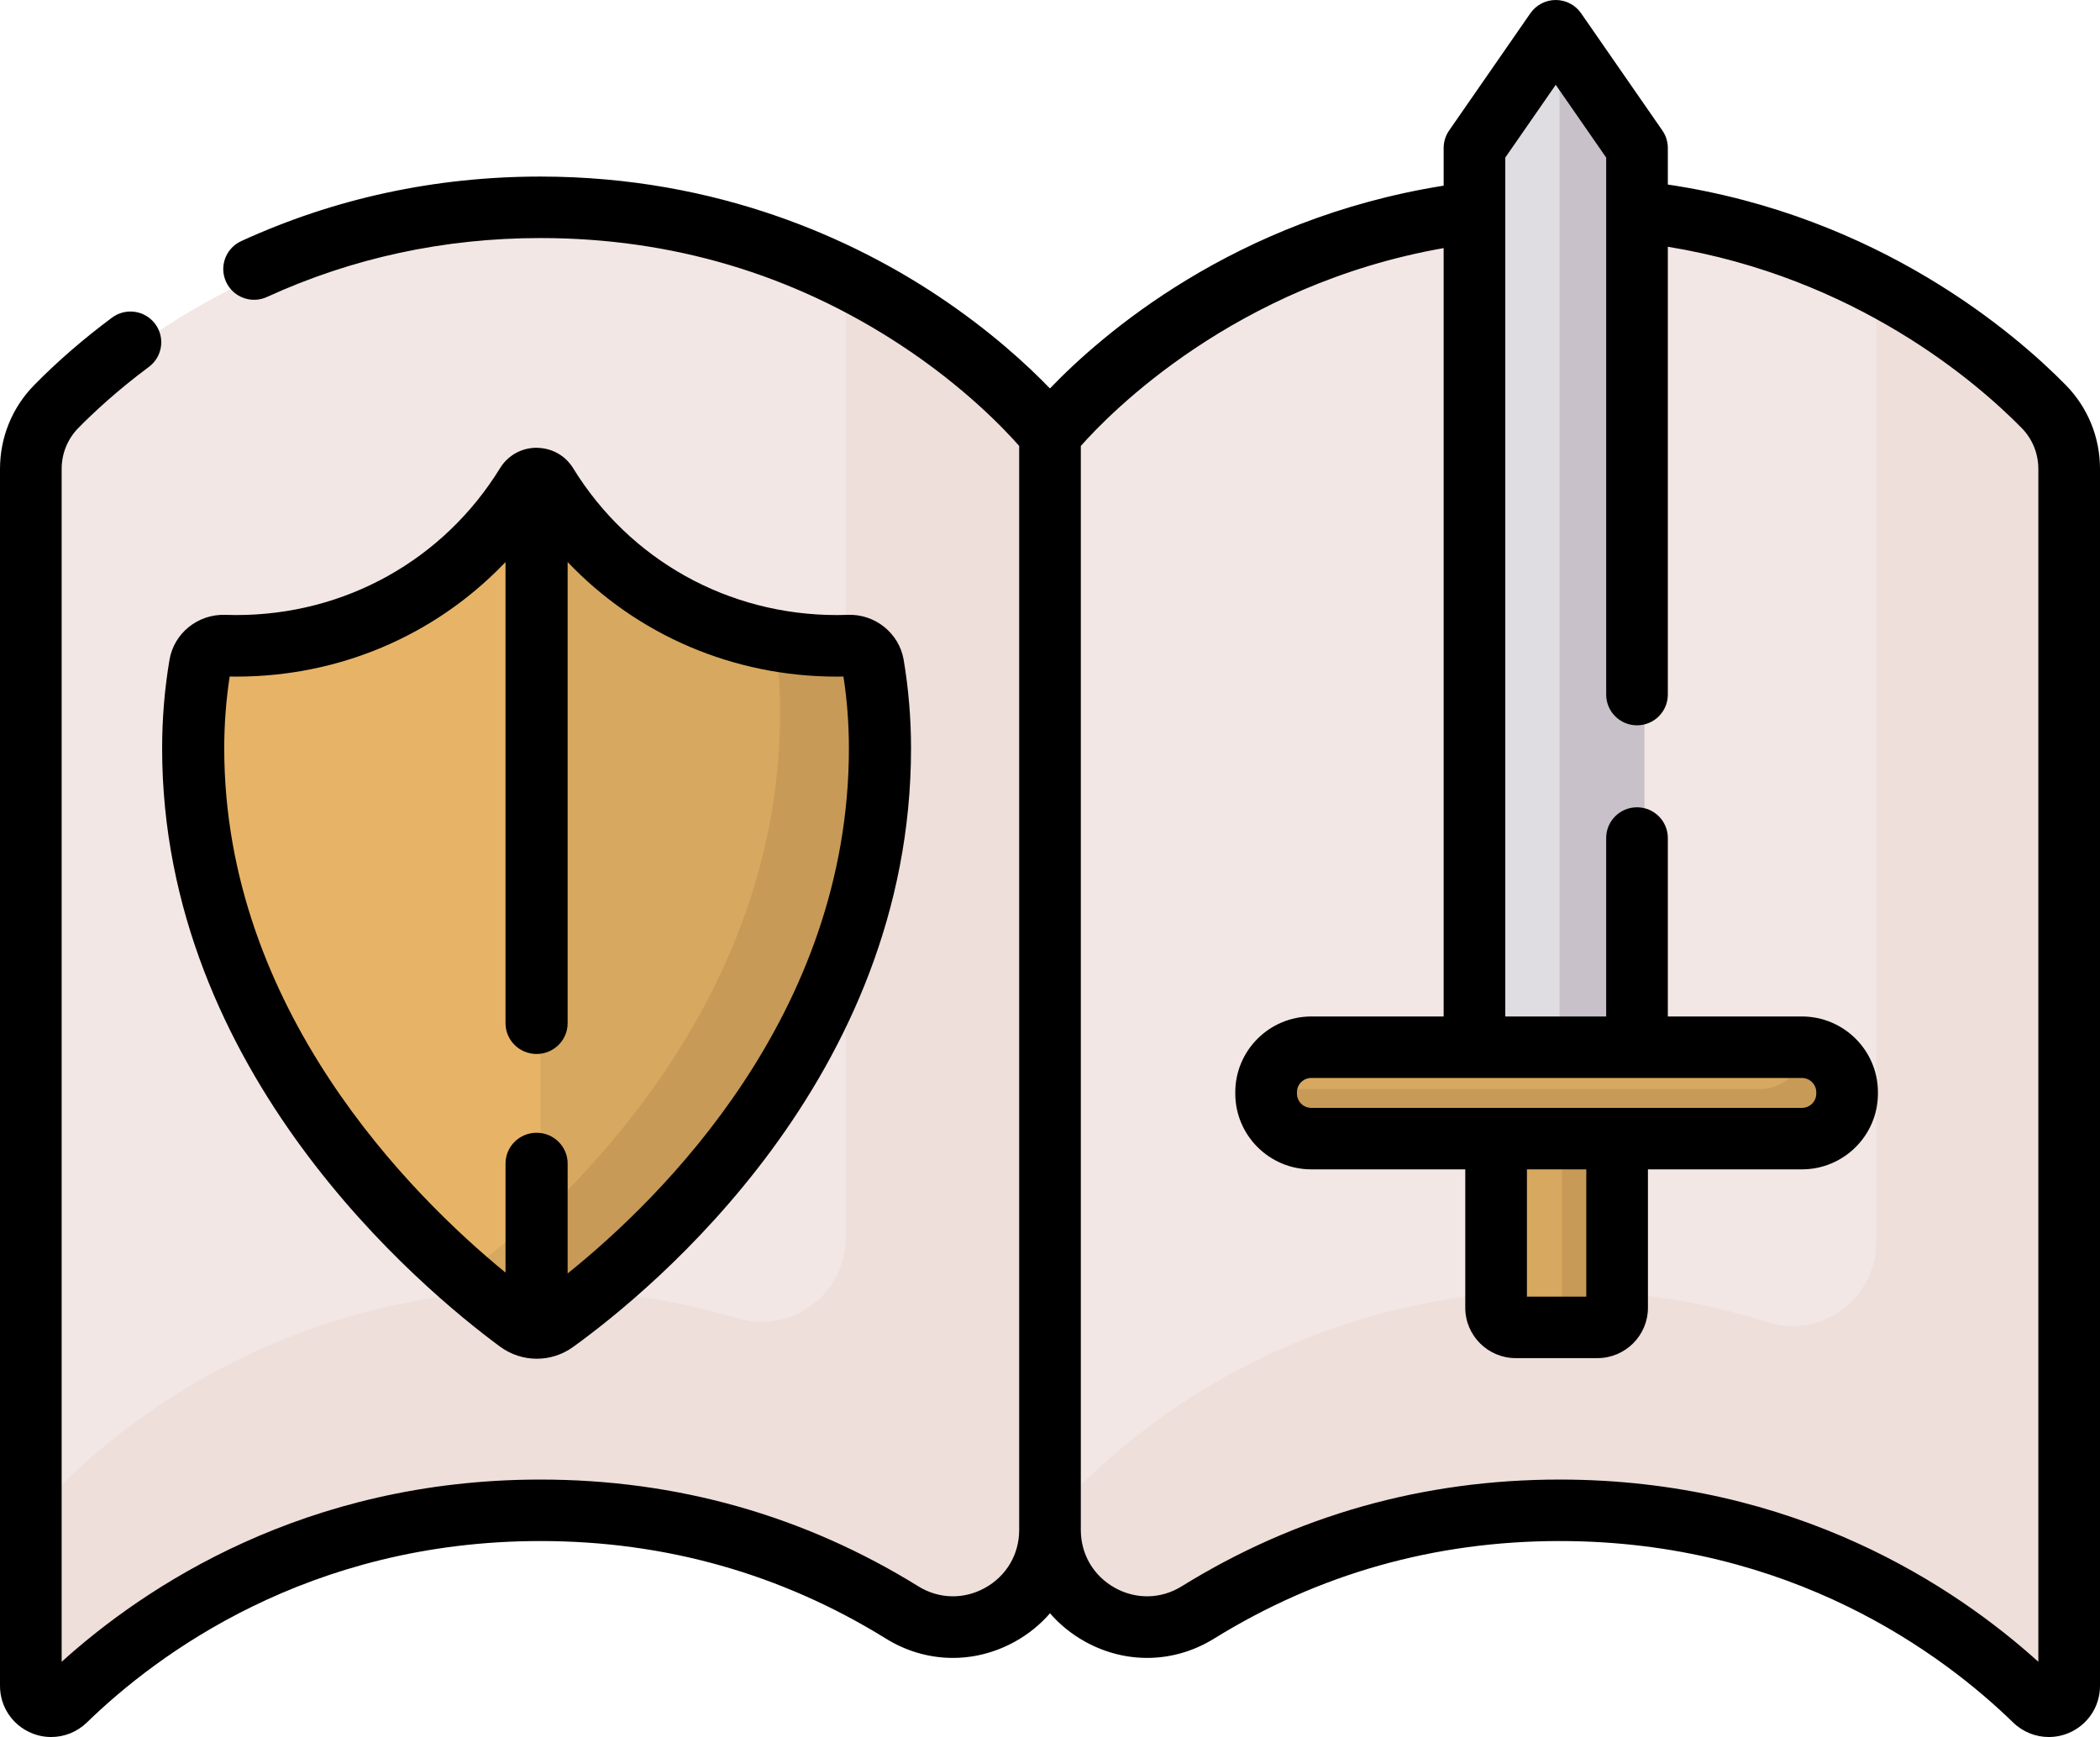<svg width="272" height="225" viewBox="0 0 272 225" fill="none" xmlns="http://www.w3.org/2000/svg">
<g id="free-icon-legend-2178114">
<path id="Path" d="M136 199.184C136 208.98 125.201 215.026 116.85 209.858C105.817 203.029 90.114 196.634 70 196.634C37.919 196.634 17.061 212.902 8.469 221.25C6.801 222.872 4 221.689 4 219.366V61.866C4 58.845 5.176 55.939 7.297 53.781C15.047 45.898 36.349 28 70 28C113.154 28 136 57.435 136 57.435V199.184Z" fill="#F2E7E4"/>
<path id="Path_2" d="M268 219.366C268 221.689 265.199 222.872 263.531 221.25C254.939 212.902 234.082 196.634 202 196.634C181.886 196.634 166.183 203.029 155.15 209.858C146.799 215.026 136 208.98 136 199.184V57.435C136 57.435 158.846 28 202 28C235.651 28 256.953 45.898 264.703 53.781C266.824 55.939 268 58.845 268 61.865V219.366Z" fill="#F2E7E4"/>
<path id="Path_3" d="M243.019 37V160.876C243.019 168.209 235.914 173.481 228.933 171.268C221.092 168.782 212.105 167.158 202 167.158C158.846 167.158 136 196.741 136 196.741V199.07C136 208.915 146.799 214.991 155.15 209.797C166.183 202.934 181.886 196.507 202 196.507C234.082 196.507 254.939 212.857 263.531 221.247C265.199 222.876 268 221.687 268 219.353V61.067C268 58.015 266.806 55.087 264.67 52.91C260.78 48.944 253.51 42.477 243.019 37V37Z" fill="#EEDFDA"/>
<path id="Path_4" d="M109.534 36V160.338C109.534 167.651 102.505 172.851 95.516 170.764C88.013 168.525 79.5 167.088 70 167.088C26.846 167.088 4 196.709 4 196.709V219.35C4 221.687 6.801 222.877 8.469 221.246C17.061 212.845 37.919 196.475 70 196.475C90.114 196.475 105.817 202.91 116.85 209.781C125.201 214.982 136 208.898 136 199.04V56.4C136 56.4 126.963 44.694 109.534 36Z" fill="#EEDFDA"/>
<path id="Path_5" d="M108.474 84.665C92.719 84.665 78.921 76.281 71.279 63.725C70.69 62.758 69.309 62.758 68.72 63.725C61.079 76.281 47.281 84.665 31.525 84.665C31.006 84.665 30.489 84.656 29.974 84.637C28.467 84.583 27.136 85.644 26.888 87.135C26.305 90.623 26 94.234 26 97.933C26 138.329 58.617 165.459 67.686 172.221C69.065 173.25 70.944 173.261 72.335 172.248C81.432 165.619 114 139.017 114 97.933C114 94.234 113.694 90.623 113.112 87.135C112.863 85.644 111.533 84.583 110.026 84.637C109.511 84.656 108.993 84.665 108.474 84.665Z" fill="#D7A85F"/>
<path id="Path_6" d="M68.691 63.725C60.876 76.281 46.764 84.666 30.651 84.666C30.119 84.666 29.591 84.656 29.064 84.637C27.523 84.583 26.162 85.645 25.908 87.135C25.312 90.623 25 94.234 25 97.933C25 138.329 58.357 165.458 67.632 172.221C68.336 172.734 69.167 172.994 70 173V63C69.496 63 68.992 63.242 68.691 63.725Z" fill="#E7B467"/>
<path id="Path_7" d="M113.108 87.194C112.858 85.705 111.525 84.644 110.012 84.698C109.496 84.717 108.978 84.727 108.457 84.727C105.741 84.727 103.085 84.474 100.507 84C100.855 86.719 101.04 89.504 101.04 92.341C101.04 132.339 70.036 158.597 60 166.049C63.127 168.836 65.778 170.913 67.541 172.222C68.925 173.249 70.81 173.26 72.205 172.248C81.33 165.624 114 139.041 114 97.985C113.999 94.289 113.692 90.68 113.108 87.194Z" fill="#C79A57"/>
<path id="Path_8" d="M60 165.161C63.17 167.902 65.858 169.946 67.645 171.234C68.345 171.739 69.172 171.994 70 172V157C65.948 160.698 62.389 163.439 60 165.161H60Z" fill="#D7A85F"/>
<path id="Path_9" d="M212 141H191V19.221L201.5 4L212 19.221V141Z" fill="#E0DDE2"/>
<path id="Path_10" d="M213 141V19.221L202 4V141H213Z" fill="#C8C1C9"/>
<path id="Path_11" d="M206.442 173H195.558C194.145 173 193 171.86 193 170.454V144H209V170.454C209 171.86 207.855 173 206.442 173Z" fill="#D7A85F"/>
<path id="Path_12" d="M202.313 144V169.78C202.313 171.558 200.83 173 199 173H206.688C208.517 173 210 171.558 210 169.78V144H202.313Z" fill="#C79A57"/>
<path id="Path_13" d="M233.181 148H169.819C166.605 148 164 145.358 164 142.098V141.902C164 138.643 166.605 136 169.819 136H233.181C236.395 136 239 138.642 239 141.902V142.098C239 145.358 236.395 148 233.181 148Z" fill="#D7A85F"/>
<path id="Path_14" d="M233.784 136C233.334 138.871 230.898 141.068 227.951 141.068H164.781C164.544 141.068 164.311 141.05 164.082 141.022C164.033 141.334 164 141.651 164 141.977C164 145.303 166.648 148 169.915 148H233.085C236.352 148 239 145.303 239 141.977C239 138.892 236.721 136.353 233.784 136V136Z" fill="#C79A57"/>
<path id="Shape" fill-rule="evenodd" clip-rule="evenodd" d="M216.025 23.905C243.442 27.989 261.086 43.278 267.562 49.871C270.424 52.784 272 56.647 272 60.749V218.385C272 221.051 270.408 223.444 267.945 224.479C267.112 224.829 266.237 225 265.369 225C263.677 225 262.015 224.35 260.751 223.122C251.723 214.342 232.087 199.615 202.004 199.615C185.849 199.615 170.795 203.867 157.258 212.251C152.103 215.444 145.853 215.59 140.539 212.643C138.777 211.667 137.256 210.42 136 208.975C134.744 210.42 133.222 211.667 131.461 212.644C126.146 215.591 119.897 215.444 114.743 212.251C101.206 203.867 86.151 199.615 69.996 199.615C39.913 199.615 20.277 214.342 11.25 223.122C9.986 224.351 8.323 225 6.631 225C5.763 225 4.888 224.83 4.054 224.479C1.592 223.443 0 221.051 0 218.385V60.749C0 56.647 1.576 52.784 4.438 49.871C7.436 46.819 10.825 43.882 14.509 41.143C16.277 39.828 18.779 40.191 20.097 41.955C21.415 43.718 21.05 46.212 19.282 47.527C15.104 50.633 12.006 53.547 10.143 55.444C8.752 56.859 7.986 58.743 7.986 60.749V215.256C18.719 205.562 39.45 191.652 69.998 191.652C87.664 191.652 104.137 196.307 118.957 205.487C121.614 207.131 124.837 207.205 127.581 205.684C130.353 204.146 132.008 201.344 132.008 198.186V57.762C130.093 55.581 124.907 50.118 116.708 44.724C102.697 35.508 86.982 30.835 69.998 30.835C57.547 30.835 45.631 33.403 34.578 38.468C32.575 39.388 30.204 38.511 29.283 36.513C28.362 34.515 29.24 32.15 31.244 31.232C43.349 25.684 56.388 22.871 69.998 22.871C93.287 22.871 110.802 31.244 121.393 38.268C128.209 42.787 133.089 47.31 135.992 50.316C142.67 43.362 159.829 28.37 186.988 24.049V19.168C186.988 18.359 187.234 17.57 187.696 16.904L198.222 1.718C198.967 0.642 200.195 0 201.506 0C202.817 0 204.045 0.642 204.79 1.718L215.317 16.904C215.778 17.57 216.025 18.359 216.025 19.168V23.905ZM235.251 141.485C235.251 140.463 234.418 139.632 233.394 139.632H169.842C168.817 139.632 167.984 140.463 167.984 141.485V141.654C167.984 142.675 168.817 143.507 169.842 143.507H233.394C234.418 143.507 235.251 142.675 235.251 141.654V141.485ZM197.773 151.47H205.463V167.958H197.773V151.47ZM264.014 215.255C264.014 215.255 264.015 215.256 264.015 215.256H264.014V215.255ZM202.004 191.652C232.551 191.652 253.281 205.562 264.014 215.255V60.749C264.014 58.743 263.248 56.86 261.858 55.444C256.05 49.532 240.383 35.944 216.024 31.963V89.97C216.024 92.17 214.237 93.952 212.031 93.952C209.826 93.952 208.039 92.169 208.039 89.97V20.411L201.505 10.985L194.971 20.411V131.668H208.038V108.553C208.038 106.353 209.826 104.571 212.031 104.571C214.236 104.571 216.024 106.353 216.024 108.553V131.668H233.392C238.82 131.668 243.236 136.071 243.236 141.484V141.653C243.236 147.066 238.82 151.47 233.392 151.47H213.447V169.398C213.447 172.995 210.513 175.921 206.906 175.921H196.328C192.721 175.921 189.787 172.995 189.787 169.398V151.47H169.841C164.413 151.47 159.998 147.066 159.998 141.653V141.484C159.998 136.071 164.413 131.668 169.841 131.668H186.986V32.136C159.92 36.898 143.736 53.526 139.992 57.768V198.186C139.992 201.344 141.647 204.146 144.419 205.684C147.163 207.205 150.387 207.133 153.044 205.487C167.865 196.307 184.337 191.652 202.004 191.652Z" fill="black"/>
<path id="Shape_2" fill-rule="evenodd" clip-rule="evenodd" d="M69.528 176C67.854 176 66.18 175.475 64.758 174.425C54.492 166.85 20.999 138.877 21 96.925C21 93.07 21.321 89.215 21.953 85.468C22.535 82.021 25.636 79.521 29.185 79.644C29.655 79.66 30.131 79.669 30.608 79.669C44.67 79.669 57.441 72.554 64.772 60.637C65.788 58.986 67.555 58 69.5 58H69.5C69.661 58 69.818 58.012 69.974 58.03C71.728 58.177 73.296 59.122 74.228 60.637C81.559 72.555 94.33 79.67 108.392 79.67C108.869 79.67 109.345 79.661 109.818 79.644C113.341 79.509 116.465 82.021 117.047 85.469C117.679 89.217 118 93.072 118 96.926C118 139.6 84.496 167.073 74.227 174.477C72.818 175.493 71.172 176 69.528 176ZM30.607 87.643C30.321 87.643 30.035 87.64 29.75 87.635C29.282 90.68 29.045 93.801 29.045 96.926C29.045 130.735 53.291 154.861 65.477 164.843V150.717C65.477 148.514 67.278 146.73 69.5 146.73C71.722 146.73 73.523 148.515 73.523 150.717V164.955C85.674 155.199 109.954 131.378 109.954 96.925C109.954 93.803 109.717 90.681 109.249 87.635C108.963 87.64 108.678 87.643 108.391 87.643C94.946 87.643 82.487 82.226 73.522 72.799V132.538C73.522 134.741 71.721 136.525 69.499 136.525C67.277 136.525 65.476 134.74 65.476 132.538V72.807C65.385 72.902 65.293 72.996 65.201 73.09C65.182 73.108 65.164 73.127 65.145 73.146C56.206 82.359 43.887 87.643 30.607 87.643Z" fill="black"/>
</g>
</svg>
